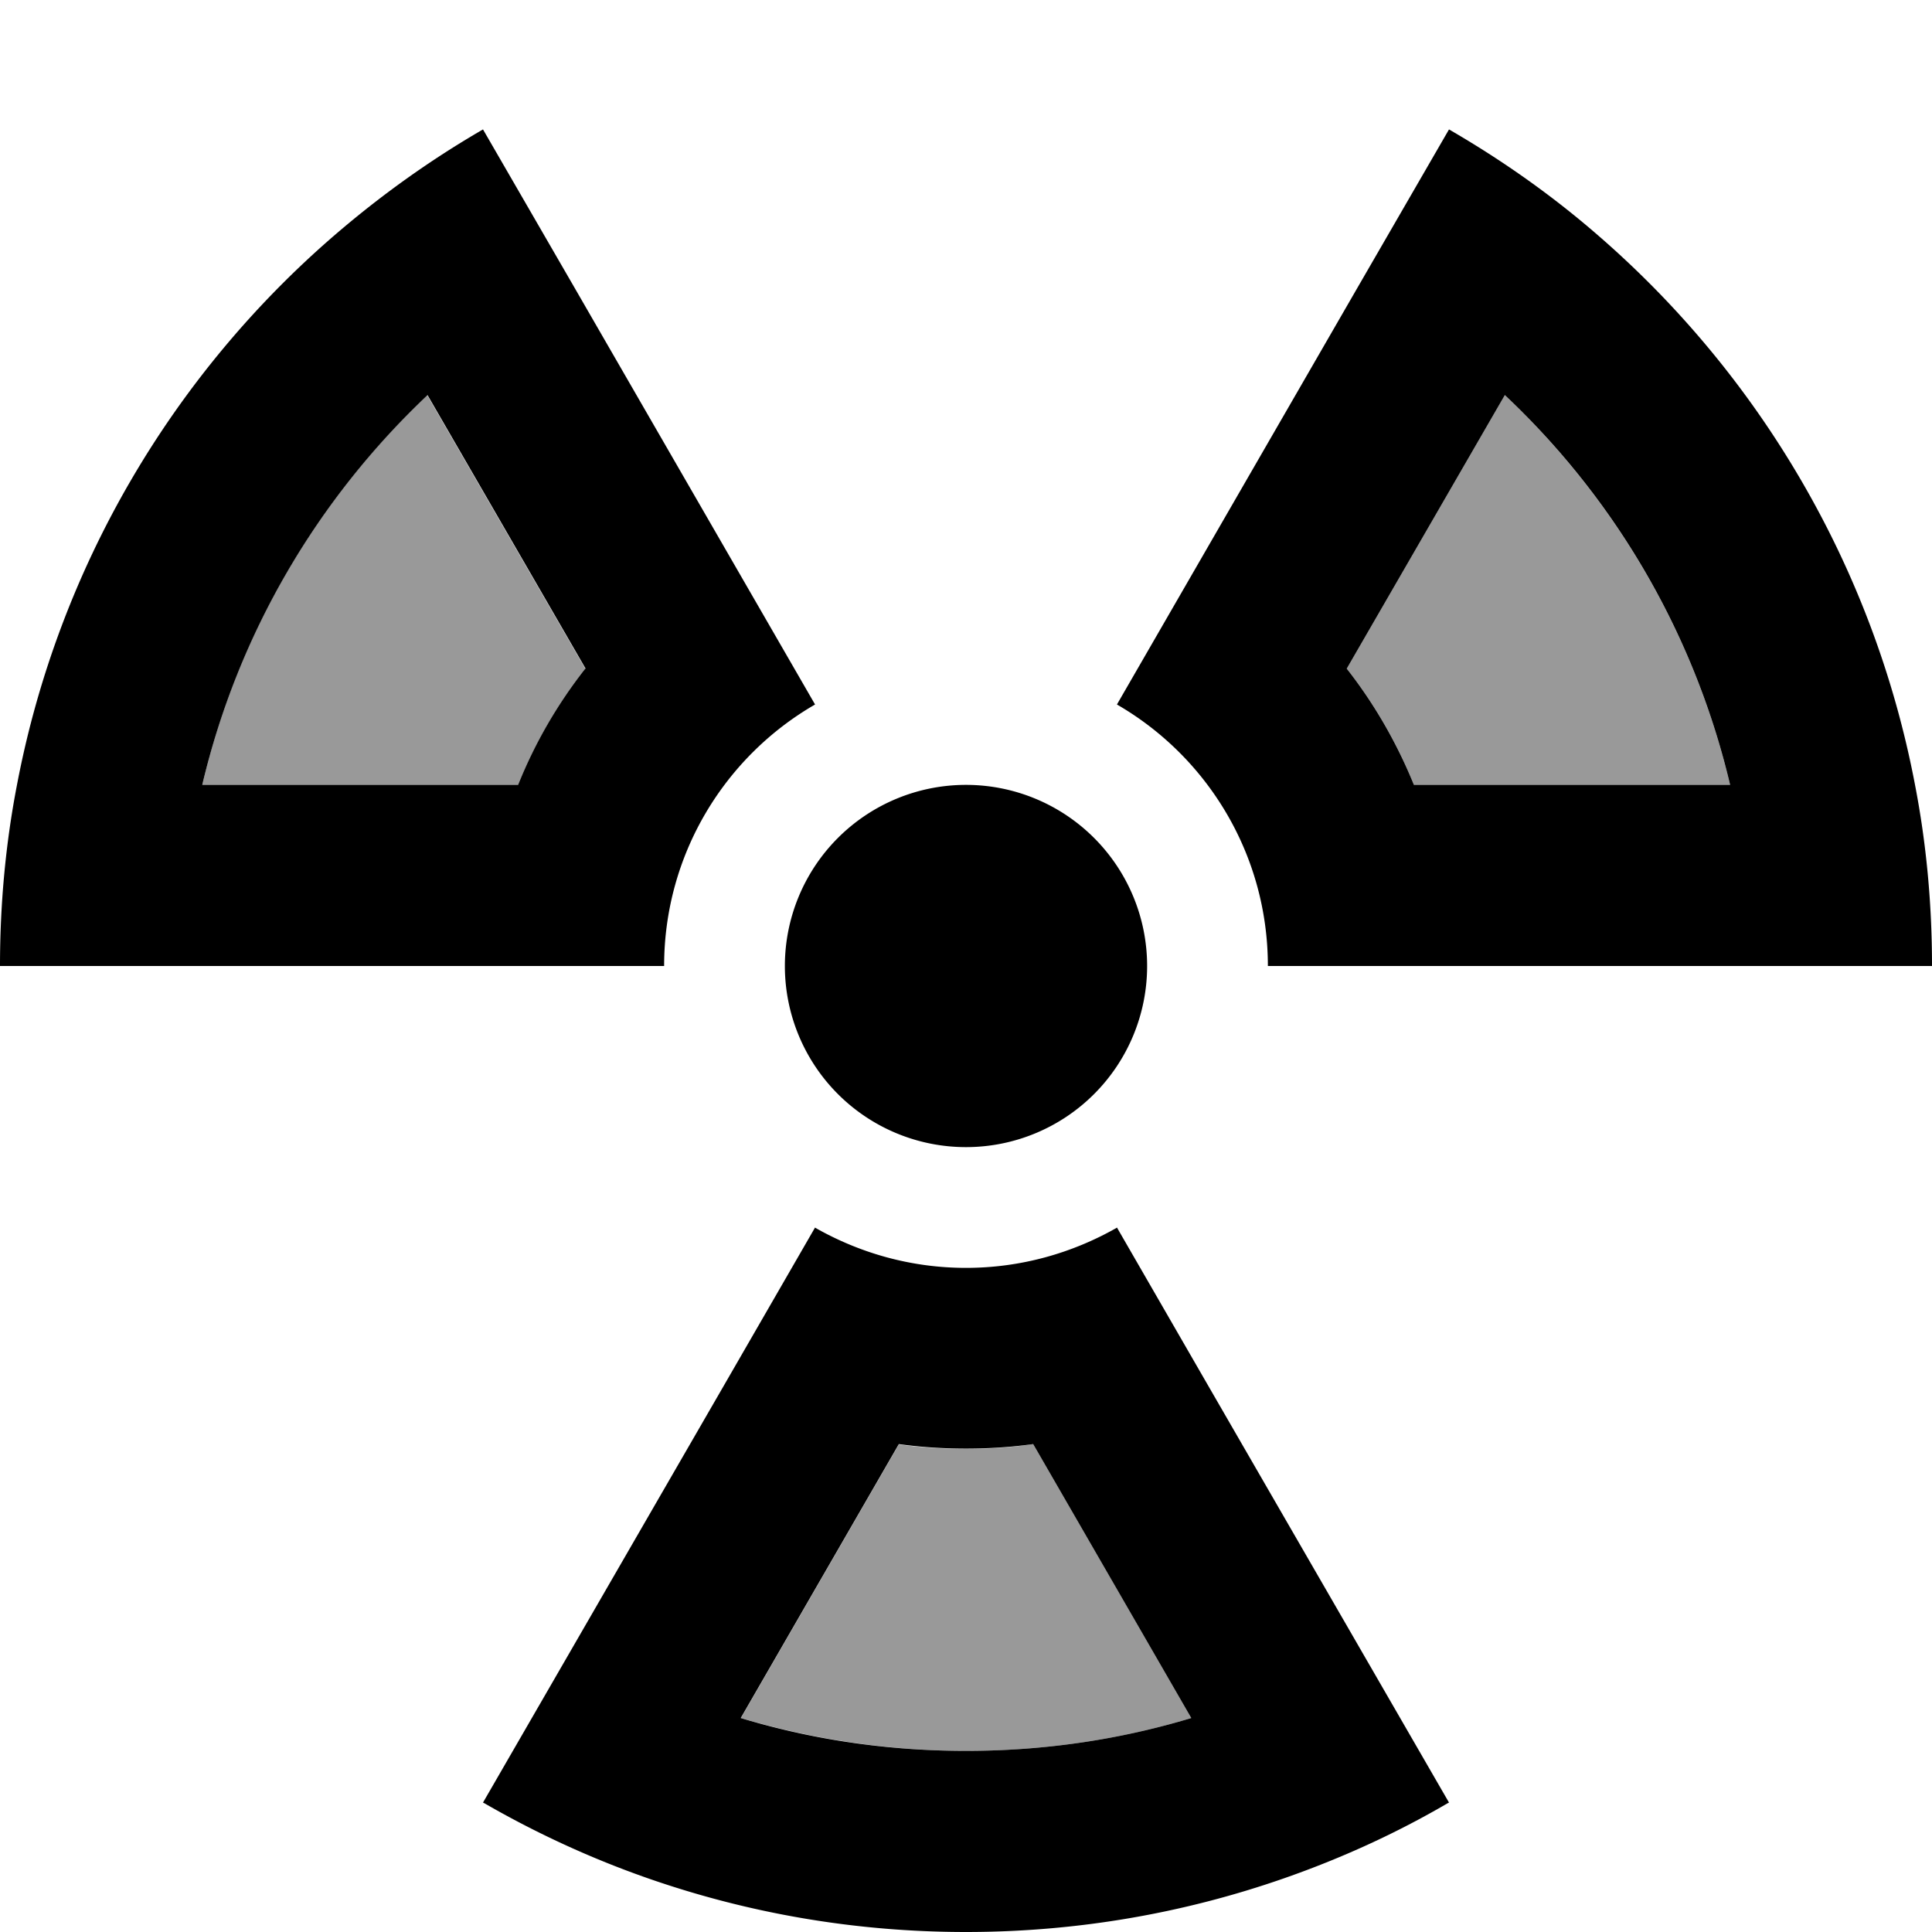 <svg xmlns="http://www.w3.org/2000/svg" viewBox="0 0 512 512"><defs><style>.fa-secondary{opacity:.4}</style></defs><path class="fa-secondary" d="M53.6 208l83.7 0c4.5-11.1 10.5-21.5 17.8-30.8l-41.9-72.5C84.2 132.2 63 167.8 53.6 208zM196.3 455.3c18.9 5.6 38.9 8.7 59.7 8.7s40.8-3 59.7-8.7l-41.9-72.6C268 383.6 262 384 256 384s-12-.4-17.8-1.2l-41.9 72.6zM356.9 177.2c7.3 9.3 13.3 19.6 17.8 30.8l83.8 0c-9.5-40.2-30.6-75.8-59.7-103.3l-41.9 72.5z"/><path class="fa-primary" d="M155.1 177.2c-7.3 9.3-13.3 19.6-17.8 30.8l-83.7 0c9.5-40.2 30.6-75.8 59.7-103.3l41.9 72.5zM176 256c0-29.6 16.1-55.5 40-69.3c0 0 0 0 0 0L152 75.8 128 34.3c-14 8.1-27.1 17.5-39.3 28C45.9 99.2 15.5 150.2 4.5 208C1.5 223.5 0 239.6 0 256l48 0 80 0 48 0zm40 69.3l-24 41.6L128 477.7l.4 .2c13.7 7.9 28.2 14.6 43.4 19.9C198.2 507 226.5 512 256 512s57.8-5 84.2-14.2c15.2-5.3 29.7-11.9 43.4-19.9l.4-.2L320 366.9l-24-41.6-.1 .1C284.1 332.1 270.5 336 256 336s-28.1-3.9-39.9-10.6l-.1-.1zM256 464c-20.8 0-40.8-3-59.7-8.7l41.9-72.6c5.8 .8 11.7 1.2 17.8 1.2s12-.4 17.8-1.2l41.9 72.6C296.8 461 276.8 464 256 464zM507.5 208c-11-57.8-41.4-108.8-84.2-145.8C411.2 51.7 398 42.4 384 34.3L360 75.8 296 186.7c23.9 13.8 40 39.7 40 69.3l48 0 80 0 48 0c0 0 0-.1 0-.1c0-16.4-1.5-32.4-4.5-47.9zM398.8 104.7c29.1 27.4 50.2 63.1 59.7 103.3l-83.8 0c-4.5-11.1-10.5-21.5-17.8-30.8l41.9-72.5zM256 304a48 48 0 1 0 0-96 48 48 0 1 0 0 96z"/></svg>
